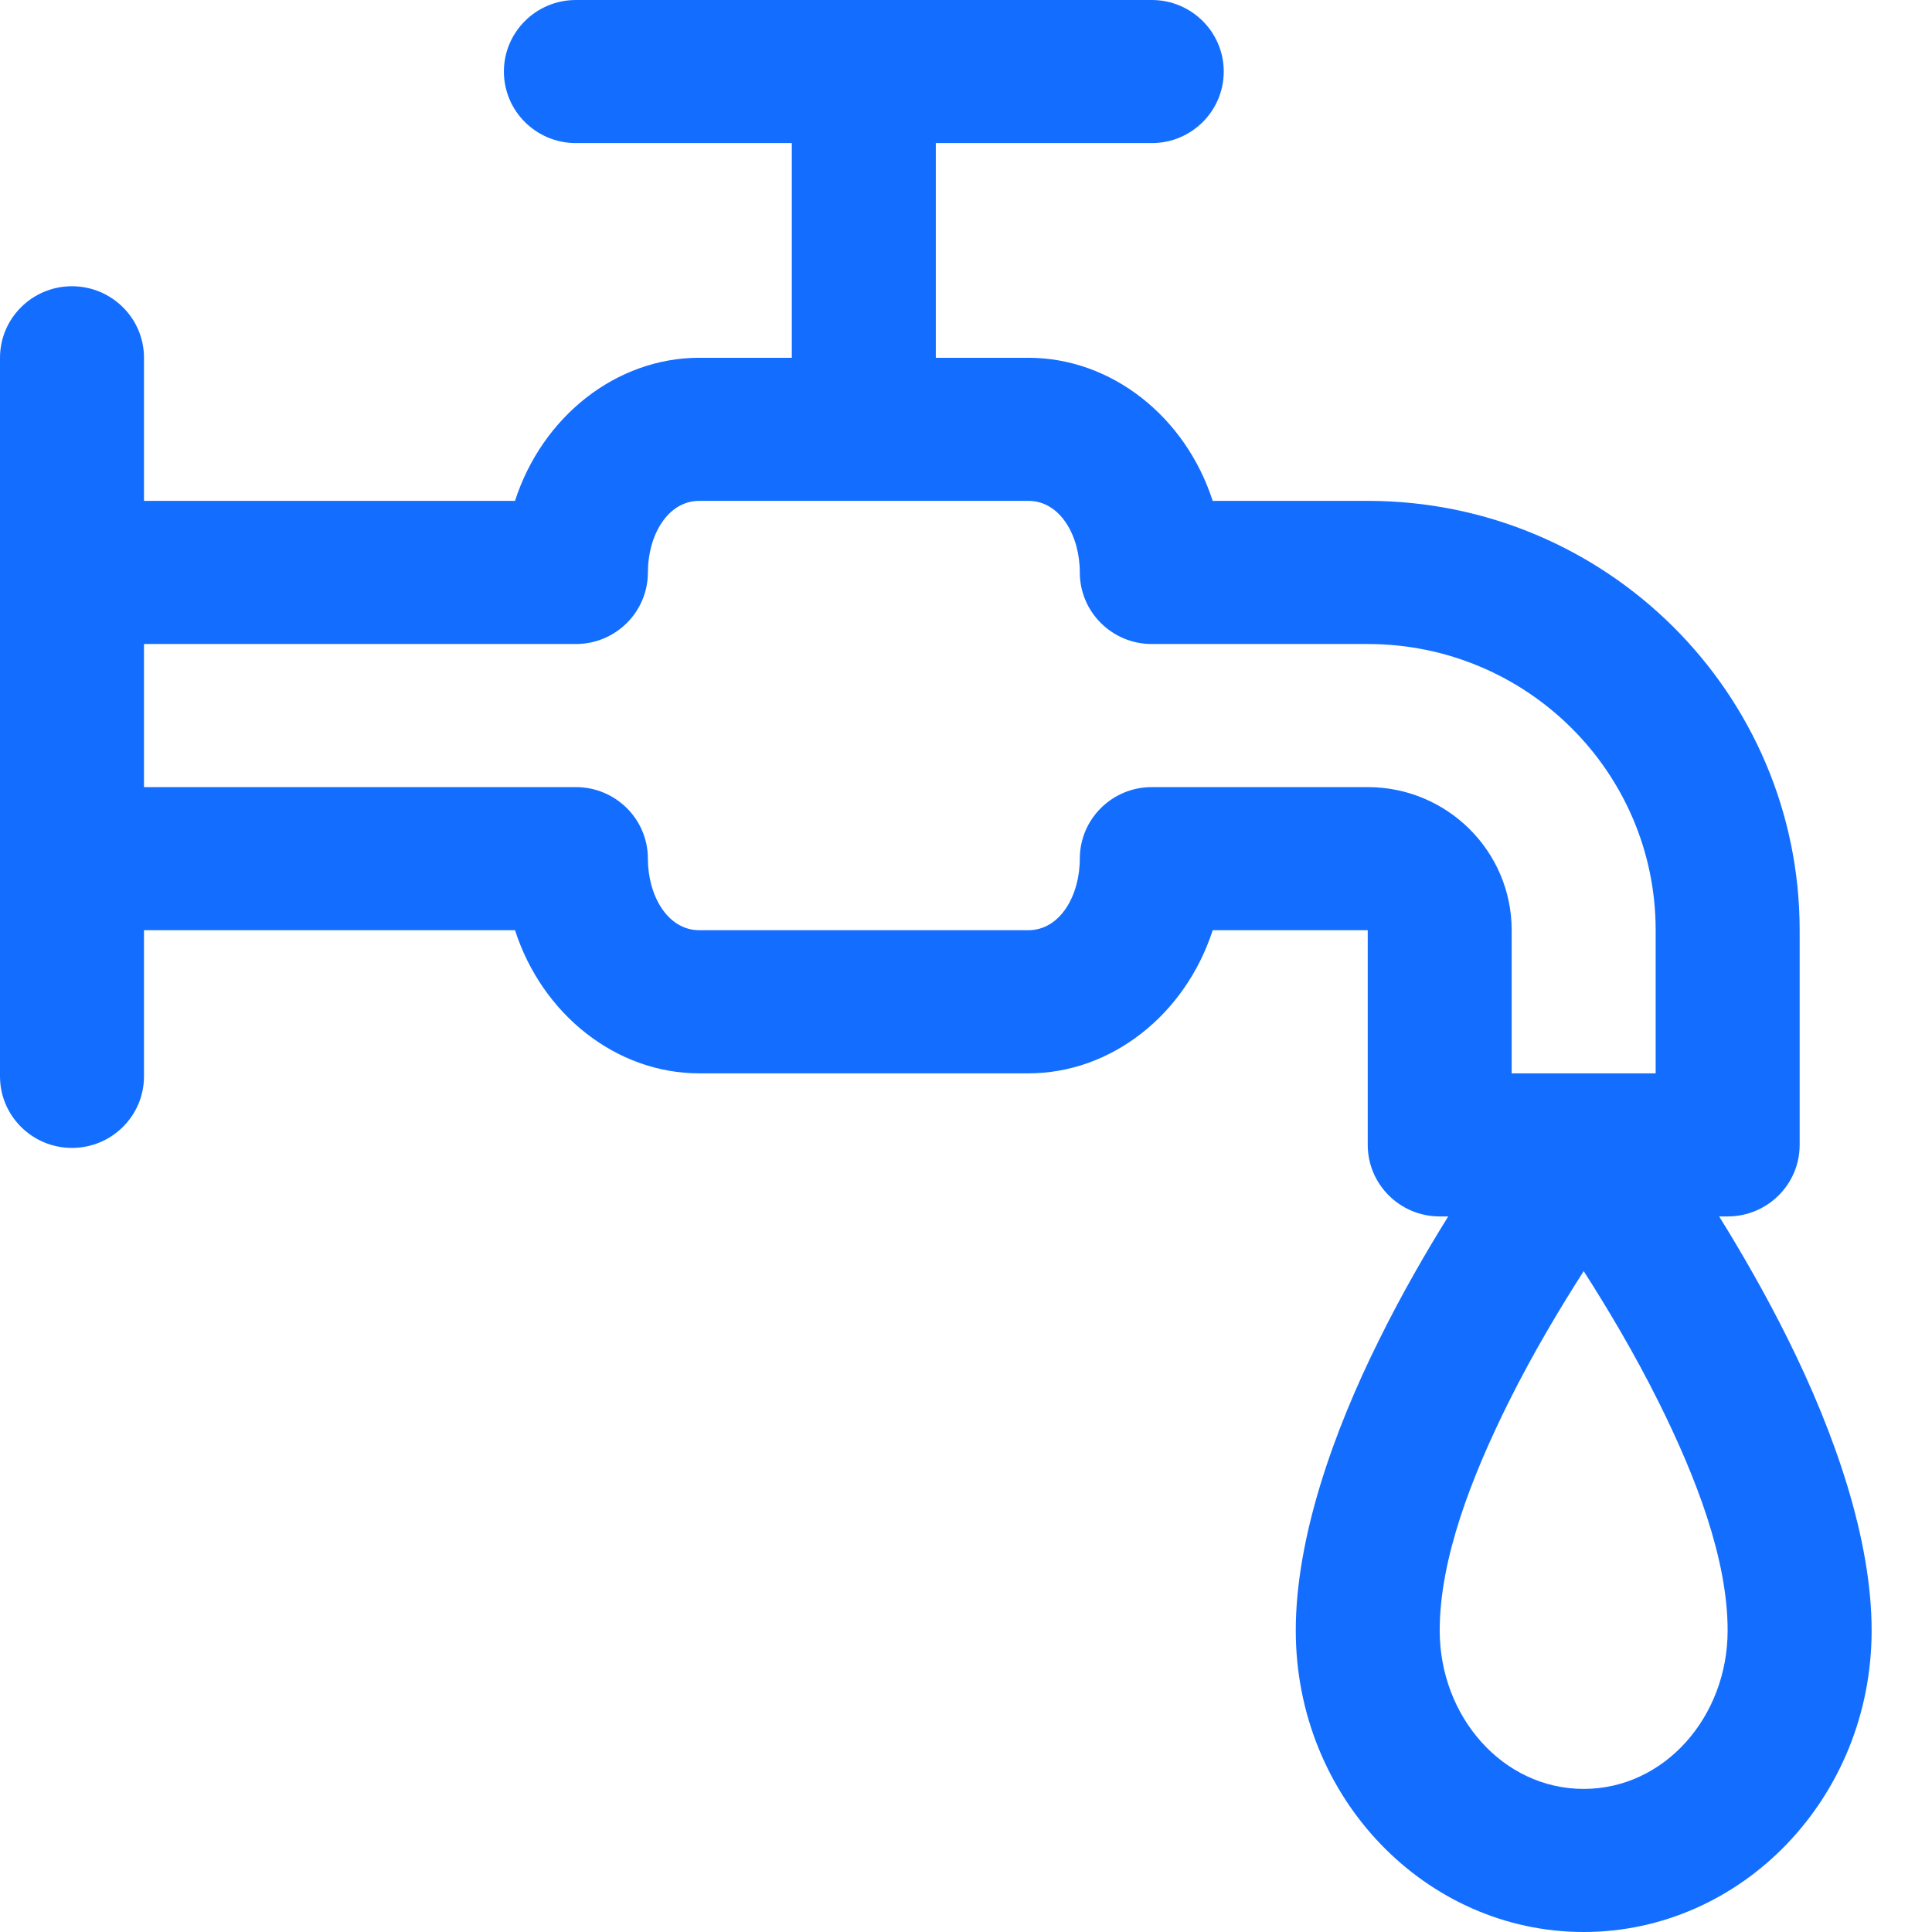 <svg width="32" height="32" viewBox="0 0 32 32" fill="none" xmlns="http://www.w3.org/2000/svg">
<path fill-rule="evenodd" clip-rule="evenodd" d="M13.115 2.37V5.926H11.582C10.211 5.926 8.983 6.895 8.53 8.296H2.385V5.926C2.385 5.272 1.85 4.741 1.192 4.741C0.534 4.741 0 5.272 0 5.926V17.828C0 18.482 0.534 19.013 1.192 19.013C1.85 19.013 2.385 18.482 2.385 17.828V15.407H8.53C8.983 16.808 10.211 17.778 11.582 17.778H17.033C18.404 17.778 19.633 16.808 20.086 15.407H22.654V18.963C22.654 19.617 23.188 20.148 23.846 20.148H23.987C23.617 20.743 23.214 21.44 22.845 22.187C22.074 23.735 21.462 25.489 21.462 27.006C21.462 29.784 23.622 32 26.231 32C28.84 32 31 29.784 31 27.006C31 25.489 30.387 23.735 29.617 22.187C29.247 21.44 28.844 20.743 28.475 20.148H28.615C29.273 20.148 29.808 19.617 29.808 18.963V15.407C29.808 11.482 26.603 8.296 22.654 8.296H20.086C19.633 6.895 18.404 5.926 17.033 5.926H15.5V2.37H19.077C19.735 2.37 20.269 1.839 20.269 1.185C20.269 0.531 19.735 0 19.077 0H9.538C8.88 0 8.346 0.531 8.346 1.185C8.346 1.839 8.88 2.37 9.538 2.37H13.115ZM26.231 21.054C26.617 21.656 27.07 22.412 27.48 23.237C28.084 24.453 28.615 25.813 28.615 27.006C28.615 28.433 27.571 29.63 26.231 29.63C24.891 29.63 23.846 28.433 23.846 27.006C23.846 25.813 24.378 24.453 24.981 23.237C25.391 22.412 25.845 21.656 26.231 21.054ZM2.385 13.037H9.538C10.197 13.037 10.731 13.568 10.731 14.222C10.731 14.831 11.055 15.407 11.582 15.407H17.033C17.56 15.407 17.885 14.831 17.885 14.222C17.885 13.568 18.419 13.037 19.077 13.037H22.654C23.97 13.037 25.038 14.099 25.038 15.407V17.778H27.423V15.407C27.423 12.79 25.287 10.667 22.654 10.667H19.077C18.419 10.667 17.885 10.136 17.885 9.481C17.885 8.872 17.56 8.296 17.033 8.296H11.582C11.055 8.296 10.731 8.872 10.731 9.481C10.731 10.136 10.197 10.667 9.538 10.667H2.385V13.037Z" fill="#136EFF"/>
</svg>
